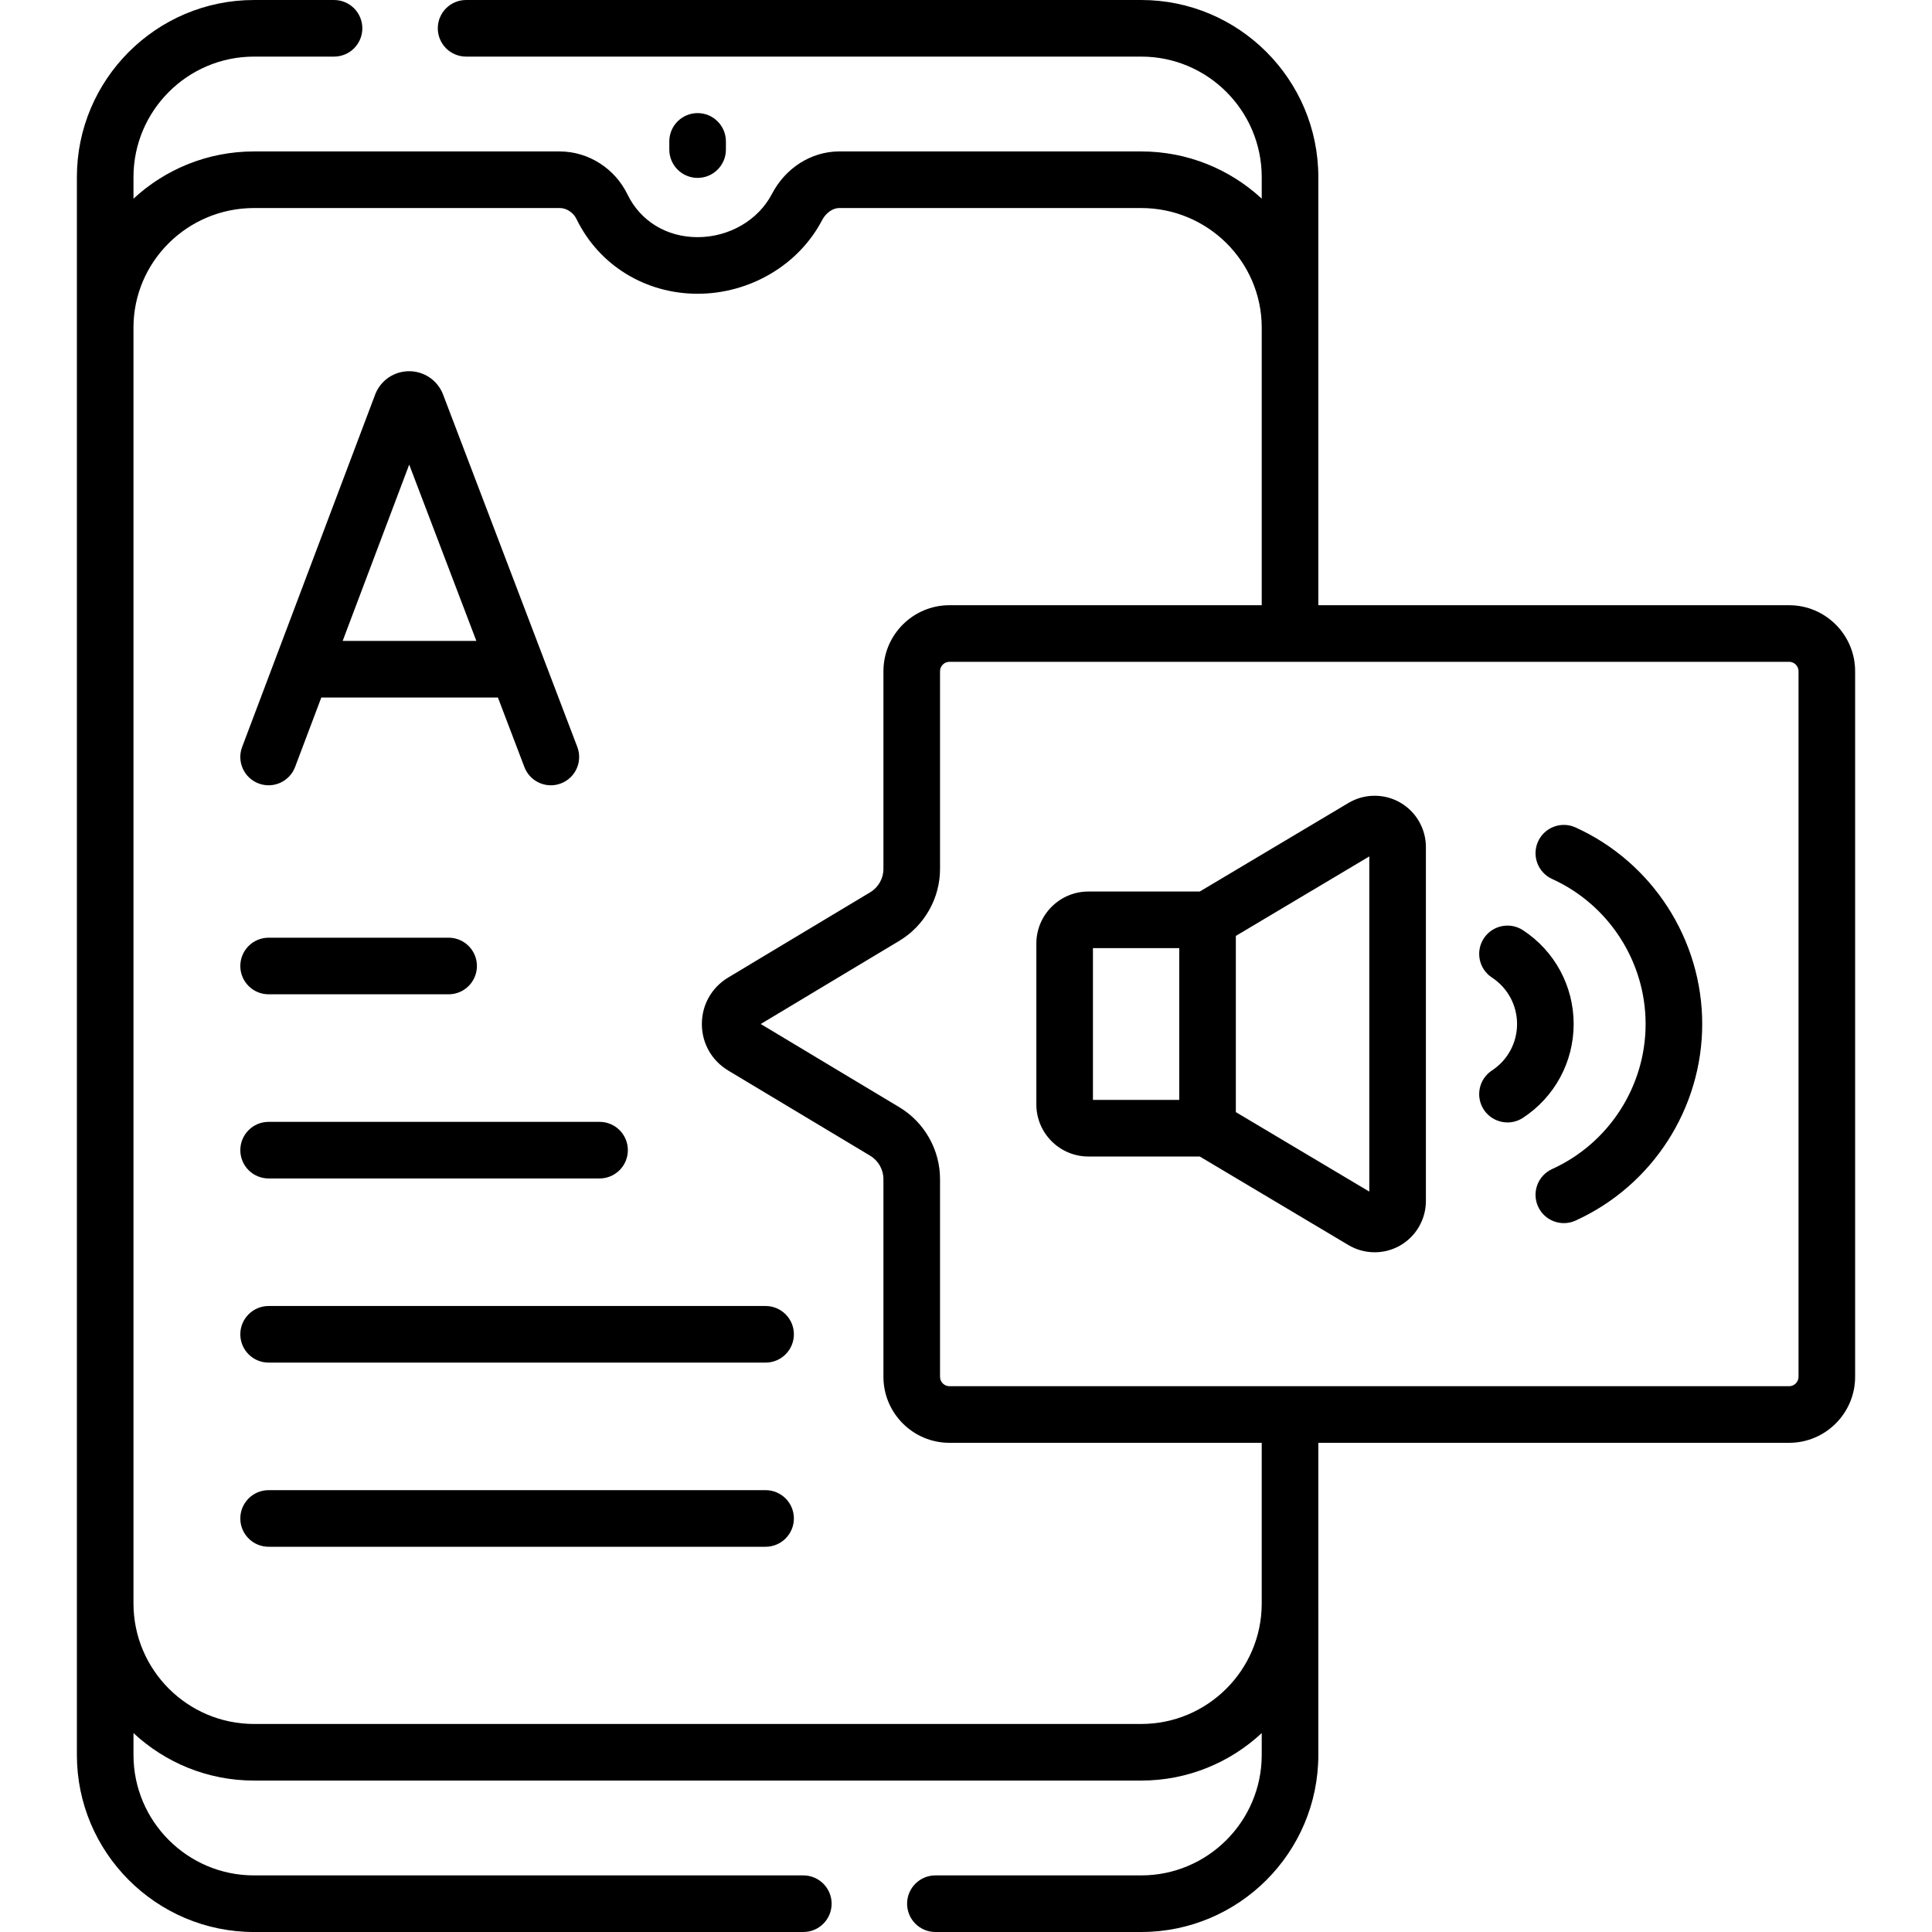 <svg id="Capa_1" enable-background="new 0 0 512 512" height="512" viewBox="0 0 512 512" width="512" xmlns="http://www.w3.org/2000/svg"><g><path d="m192.373 39.644v-2.171c0-4.143-3.358-7.5-7.5-7.5s-7.5 3.357-7.5 7.5v2.171c0 4.143 3.358 7.5 7.5 7.5s7.5-3.358 7.5-7.5z"/><path d="m371.007 212.653c-4.238-2.409-9.471-2.355-13.658.14l-39.402 23.47h-29.51c-7.606 0-13.794 6.188-13.794 13.795v42.633c0 7.606 6.188 13.795 13.794 13.795h29.51l39.402 23.47c4.175 2.486 9.403 2.556 13.658.14 4.237-2.408 6.869-6.932 6.869-11.805v-93.832c0-4.874-2.632-9.397-6.869-11.806zm-81.364 38.61h22.868v40.223h-22.868zm73.233 64.525-35.365-21.065v-46.697l35.365-21.065z"/><path d="m417.535 219.279c-3.769-1.712-8.217-.045-9.931 3.725-1.713 3.771-.046 8.218 3.725 9.932 15.05 6.84 24.774 21.928 24.774 38.438s-9.725 31.599-24.774 38.438c-3.771 1.714-5.438 6.16-3.725 9.932 1.72 3.783 6.171 5.433 9.931 3.725 20.392-9.269 33.568-29.717 33.568-52.095s-13.176-42.826-33.568-52.095z"/><path d="m417.036 271.374c0-10.048-5.019-19.339-13.426-24.854-3.462-2.272-8.113-1.306-10.385 2.157-2.272 3.464-1.306 8.113 2.157 10.386 4.167 2.732 6.654 7.335 6.654 12.312s-2.487 9.579-6.654 12.312c-3.463 2.272-4.429 6.922-2.157 10.386 1.44 2.195 3.835 3.387 6.278 3.387 1.412 0 2.839-.398 4.107-1.229 8.407-5.518 13.426-14.809 13.426-24.857z"/><path d="m474.127 160.387h-124.757c0-17.157 0-98.522 0-113.446 0-25.883-21.053-46.941-46.93-46.941h-178.92c-4.142 0-7.5 3.357-7.5 7.5s3.358 7.5 7.5 7.5h178.92c17.606 0 31.93 14.328 31.93 31.94v5.703c-8.384-7.755-19.61-12.512-31.937-12.512h-80.106c-7.357.041-14.167 4.365-17.772 11.286-3.618 6.944-11.344 11.432-19.682 11.432-8.201 0-15.155-4.245-18.604-11.356-3.327-6.859-10.315-11.319-17.848-11.361h-81.108c-12.328 0-23.555 4.758-31.94 12.515v-5.709c0-17.611 14.327-31.938 31.937-31.938h21.211c4.142 0 7.5-3.357 7.5-7.5s-3.358-7.5-7.5-7.5h-21.211c-25.881 0-46.937 21.056-46.937 46.937v418.127c0 25.88 21.056 46.936 46.937 46.936h145.578c4.142 0 7.5-3.357 7.5-7.5s-3.358-7.5-7.5-7.5h-145.578c-17.61 0-31.937-14.327-31.937-31.937v-5.78c8.385 7.801 19.612 12.585 31.94 12.585h235.12c12.327 0 23.553-4.783 31.937-12.582v5.772c0 17.612-14.324 31.94-31.93 31.94h-54.55c-4.142 0-7.5 3.357-7.5 7.5s3.358 7.5 7.5 7.5h54.55c25.877 0 46.93-21.058 46.93-46.94 0 0 .003-40.09.003-40.129 0-.02-.003-.039-.003-.058v-42.511h124.757c9.649 0 17.5-7.851 17.5-17.5v-186.973c0-9.65-7.851-17.5-17.5-17.5zm-139.757 264.659c-.063 17.559-14.364 31.823-31.937 31.823h-235.12c-17.612 0-31.94-14.328-31.94-31.94v-338.12c0-17.467 14.328-31.678 31.94-31.678h81.067c1.762.01 3.568 1.205 4.393 2.906 5.925 12.22 18.226 19.812 32.1 19.812 13.866 0 26.813-7.655 32.985-19.501.998-1.915 2.827-3.207 4.511-3.217h80.064c17.573 0 31.874 14.148 31.937 31.562v73.694h-82.751c-9.649 0-17.5 7.851-17.5 17.5v52.393c0 2.516-1.34 4.883-3.497 6.178l-37.646 22.597c-4.367 2.621-6.974 7.228-6.974 12.32s2.607 9.699 6.974 12.321l37.645 22.596c2.157 1.295 3.497 3.662 3.497 6.178v52.393c0 9.649 7.851 17.5 17.5 17.5h82.751v42.683zm142.257-60.185c0 1.379-1.122 2.5-2.5 2.5-.705 0-219.06 0-222.508 0-1.378 0-2.5-1.121-2.5-2.5v-52.393c0-7.753-4.129-15.048-10.777-19.039l-36.746-22.056 36.746-22.056c6.648-3.991 10.777-11.286 10.777-19.039v-52.393c0-1.379 1.122-2.5 2.5-2.5h222.508c1.378 0 2.5 1.121 2.5 2.5z"/><path d="m68.538 207.626c3.874 1.462 8.202-.492 9.665-4.368l6.948-18.41h46.802l7.02 18.432c1.474 3.87 5.808 5.815 9.678 4.339 3.871-1.475 5.813-5.808 4.339-9.679 0 0-35.617-93.514-35.64-93.57-1.488-3.638-4.99-5.991-8.92-5.995h-.01c-3.926 0-7.427 2.345-8.921 5.977-.028.068-35.331 93.61-35.331 93.61-1.461 3.875.495 8.202 4.37 9.664zm39.906-84.503 17.796 46.725h-35.429z"/><path d="m71.186 263.5h47.702c4.142 0 7.5-3.357 7.5-7.5s-3.358-7.5-7.5-7.5h-47.702c-4.142 0-7.5 3.357-7.5 7.5s3.358 7.5 7.5 7.5z"/><path d="m71.186 312.303h87.702c4.142 0 7.5-3.357 7.5-7.5s-3.358-7.5-7.5-7.5h-87.702c-4.142 0-7.5 3.357-7.5 7.5s3.358 7.5 7.5 7.5z"/><path d="m202.888 346.105h-131.702c-4.142 0-7.5 3.357-7.5 7.5s3.358 7.5 7.5 7.5h131.702c4.142 0 7.5-3.357 7.5-7.5s-3.358-7.5-7.5-7.5z"/><path d="m202.888 394.908h-131.702c-4.142 0-7.5 3.357-7.5 7.5s3.358 7.5 7.5 7.5h131.702c4.142 0 7.5-3.357 7.5-7.5s-3.358-7.5-7.5-7.5z"/></g></svg>